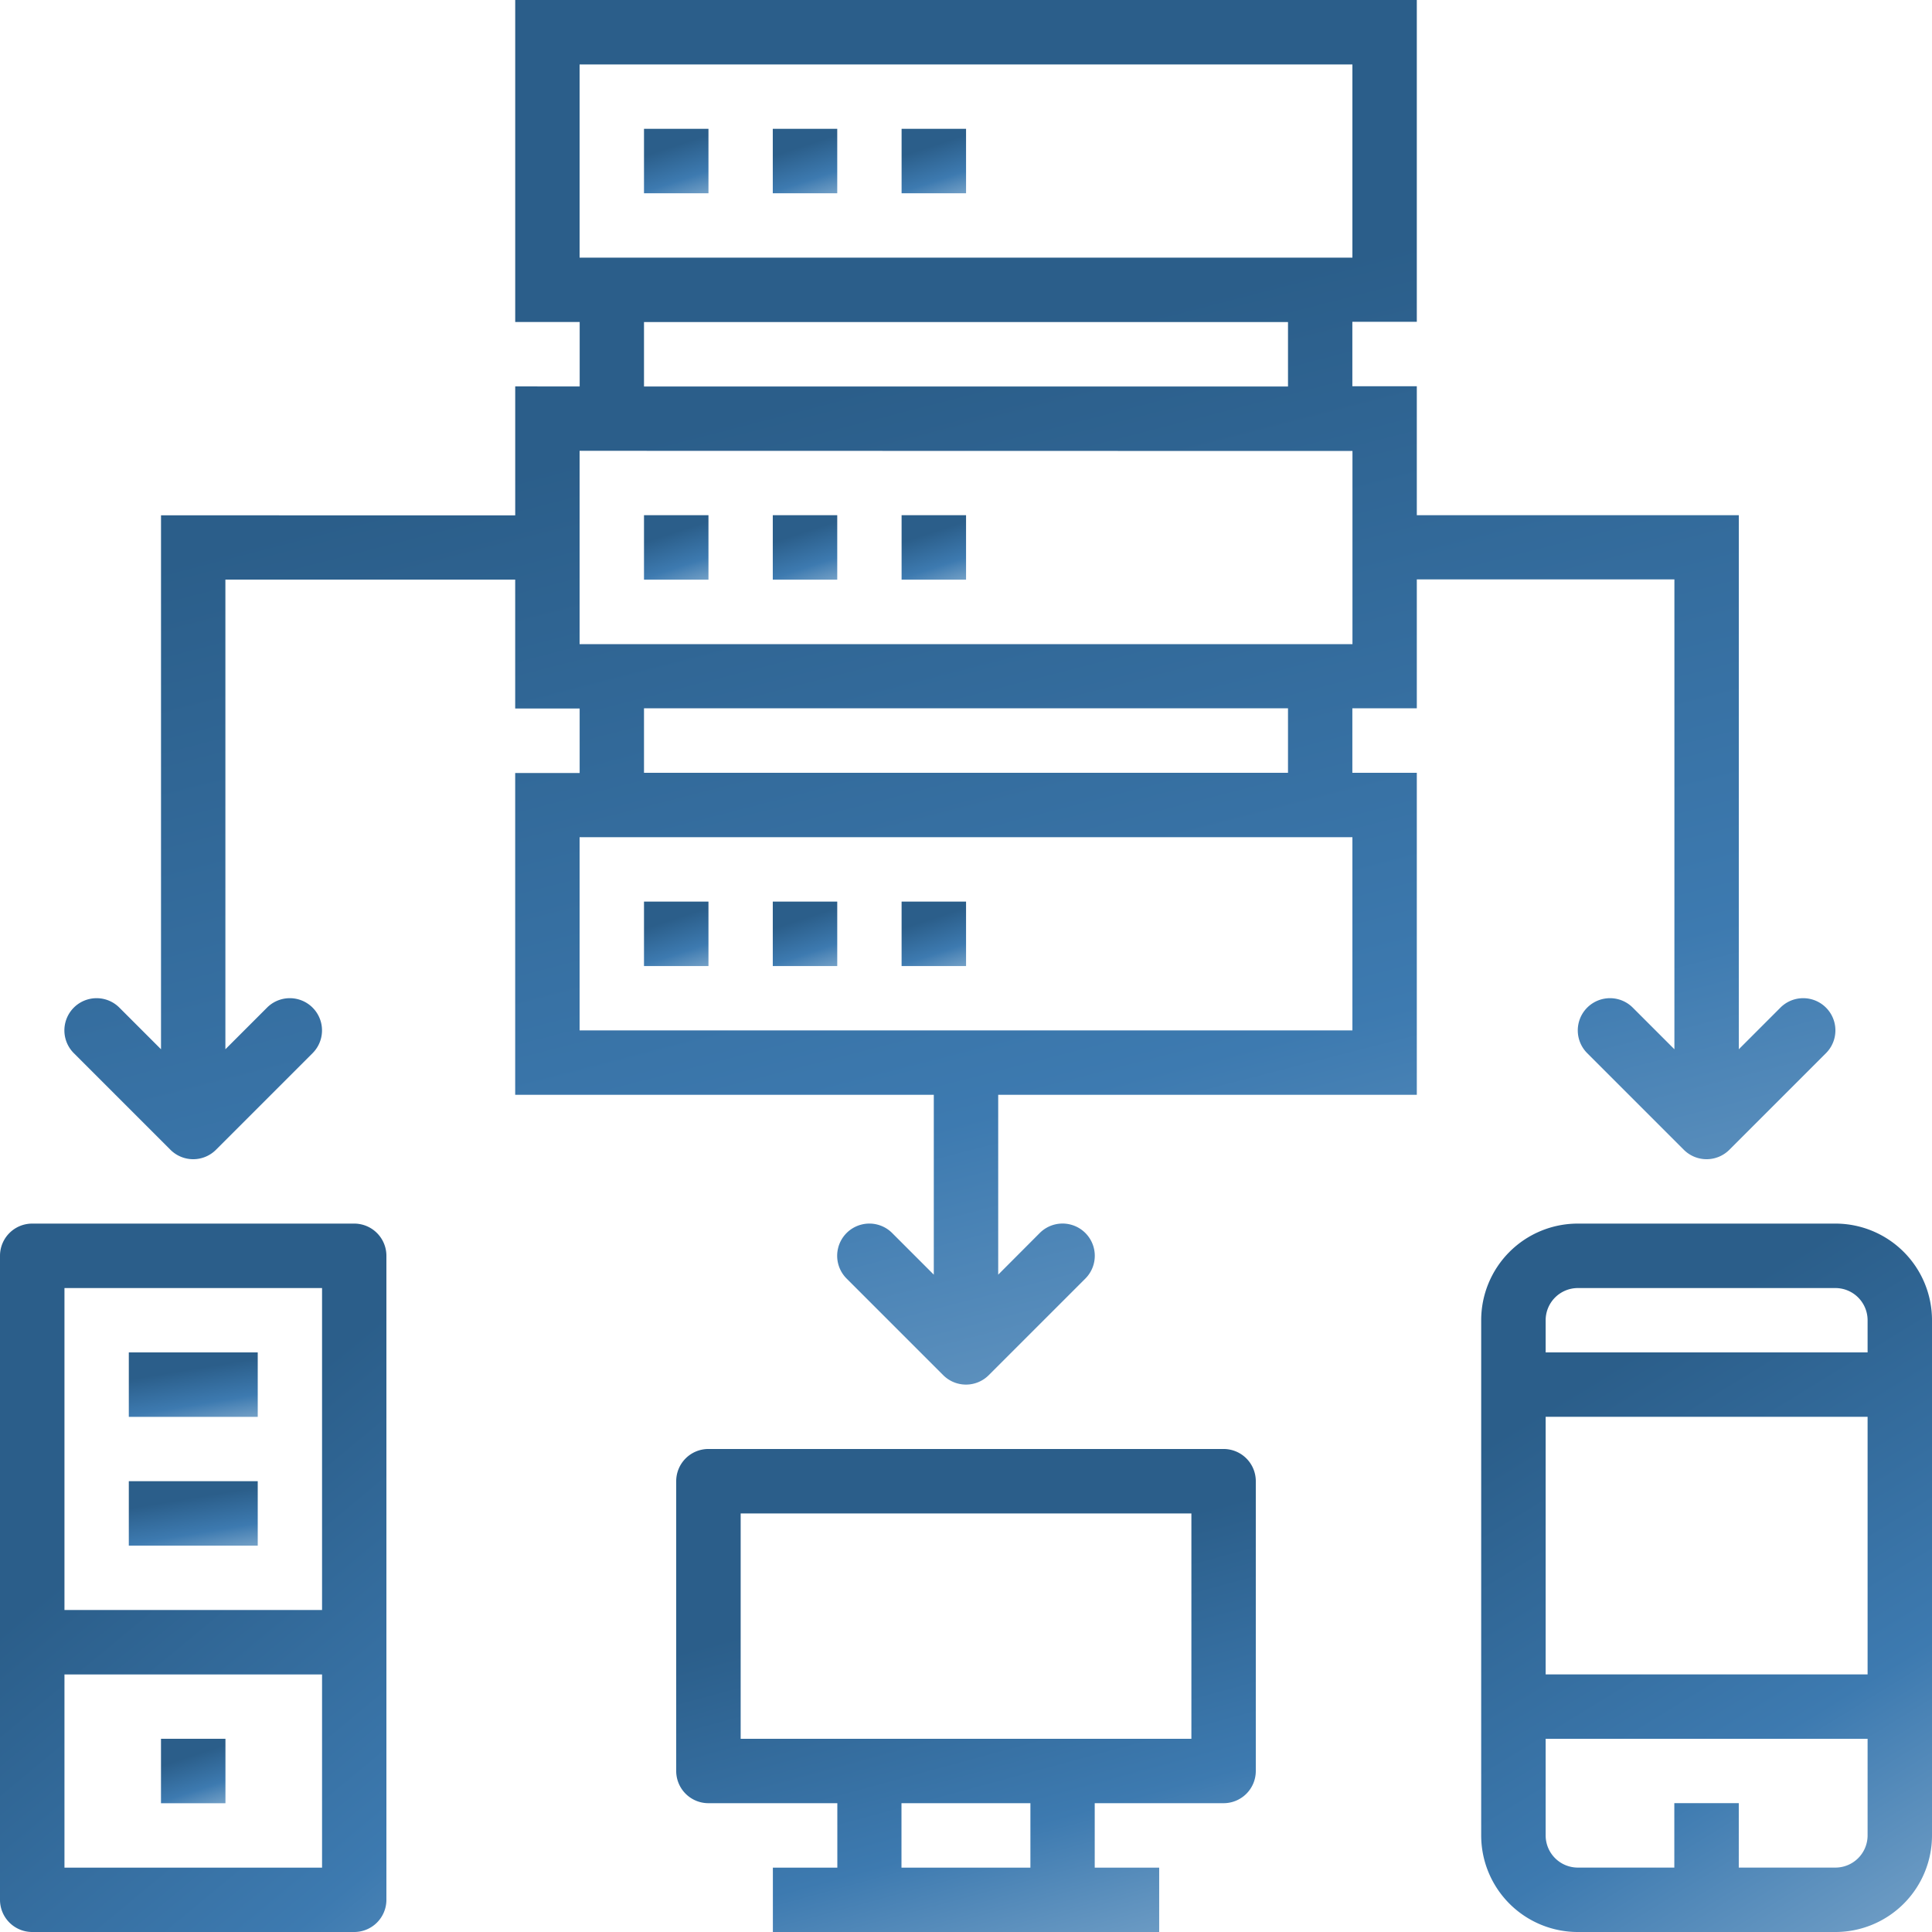 <svg xmlns="http://www.w3.org/2000/svg" xmlns:xlink="http://www.w3.org/1999/xlink" width="68.934" height="68.934" viewBox="0 0 68.934 68.934">
  <defs>
    <linearGradient id="linear-gradient" x1="0.657" y1="0.205" x2="0.972" y2="1.162" gradientUnits="objectBoundingBox">
      <stop offset="0" stop-color="#2b5e8a"/>
      <stop offset="0.527" stop-color="#3d7ab0"/>
      <stop offset="1" stop-color="#8bb1d1"/>
    </linearGradient>
  </defs>
  <g id="outline" transform="translate(-2 -2)">
    <path id="Path_2323" data-name="Path 2323" d="M20.085,15.787v4.6H7.447V39.438L5.961,37.952a1.149,1.149,0,1,0-1.625,1.625l3.447,3.447a1.149,1.149,0,0,0,1.625,0l3.447-3.447a1.149,1.149,0,1,0-1.625-1.625L9.744,39.438V22.68h10.34v4.6h2.3v2.3h-2.3V41.062H35.02V47.48l-1.486-1.486a1.149,1.149,0,1,0-1.625,1.625l3.447,3.447a1.149,1.149,0,0,0,1.625,0l3.447-3.447A1.149,1.149,0,1,0,38.8,45.994L37.318,47.48V41.062H52.254V29.573h-2.3v-2.3h2.3v-4.6h9.191V39.438l-1.486-1.486a1.149,1.149,0,1,0-1.625,1.625l3.447,3.447a1.149,1.149,0,0,0,1.625,0l3.447-3.447a1.149,1.149,0,1,0-1.625-1.625l-1.485,1.486V20.382H52.254v-4.6h-2.3v-2.3h2.3V2H20.085V13.489h2.3v2.3ZM49.956,38.765H22.382V31.871H49.956ZM24.68,29.573v-2.3H47.658v2.3ZM22.382,4.3H49.956v6.893H22.382Zm25.276,9.191v2.3H24.68v-2.3Zm2.3,4.6v6.893H22.382V18.085Z" transform="translate(0.298)" fill="url(#linear-gradient)"/>
    <path id="Path_2324" data-name="Path 2324" d="M22,6h2.3V8.3H22Z" transform="translate(2.978 0.596)" fill="url(#linear-gradient)"/>
    <path id="Path_2325" data-name="Path 2325" d="M26,6h2.3V8.3H26Z" transform="translate(3.573 0.596)" fill="url(#linear-gradient)"/>
    <path id="Path_2326" data-name="Path 2326" d="M30,6h2.3V8.3H30Z" transform="translate(4.169 0.596)" fill="url(#linear-gradient)"/>
    <path id="Path_2327" data-name="Path 2327" d="M22,18h2.3v2.3H22Z" transform="translate(2.978 2.382)" fill="url(#linear-gradient)"/>
    <path id="Path_2328" data-name="Path 2328" d="M26,18h2.3v2.3H26Z" transform="translate(3.573 2.382)" fill="url(#linear-gradient)"/>
    <path id="Path_2329" data-name="Path 2329" d="M30,18h2.3v2.3H30Z" transform="translate(4.169 2.382)" fill="url(#linear-gradient)"/>
    <path id="Path_2330" data-name="Path 2330" d="M22,30h2.3v2.3H22Z" transform="translate(2.978 4.169)" fill="url(#linear-gradient)"/>
    <path id="Path_2331" data-name="Path 2331" d="M26,30h2.3v2.3H26Z" transform="translate(3.573 4.169)" fill="url(#linear-gradient)"/>
    <path id="Path_2332" data-name="Path 2332" d="M30,30h2.3v2.3H30Z" transform="translate(4.169 4.169)" fill="url(#linear-gradient)"/>
    <path id="Path_2333" data-name="Path 2333" d="M3.149,65.276H14.638a1.149,1.149,0,0,0,1.149-1.149V41.149A1.149,1.149,0,0,0,14.638,40H3.149A1.149,1.149,0,0,0,2,41.149V64.127A1.149,1.149,0,0,0,3.149,65.276ZM4.3,42.3h9.191V53.787H4.3Zm0,13.787h9.191v6.893H4.3Z" transform="translate(0 5.658)" fill="url(#linear-gradient)"/>
    <path id="Path_2334" data-name="Path 2334" d="M7,56H9.3v2.3H7Z" transform="translate(0.744 8.04)" fill="url(#linear-gradient)"/>
    <path id="Path_2335" data-name="Path 2335" d="M6,44h4.6v2.3H6Z" transform="translate(0.596 6.254)" fill="url(#linear-gradient)"/>
    <path id="Path_2336" data-name="Path 2336" d="M6,48h4.6v2.3H6Z" transform="translate(0.596 6.849)" fill="url(#linear-gradient)"/>
    <path id="Path_2337" data-name="Path 2337" d="M60.638,40H51.447A3.447,3.447,0,0,0,48,43.447V61.829a3.447,3.447,0,0,0,3.447,3.447h9.191a3.447,3.447,0,0,0,3.447-3.447V43.447A3.447,3.447,0,0,0,60.638,40Zm1.149,21.829a1.149,1.149,0,0,1-1.149,1.149H57.191v-2.3h-2.3v2.3H51.447A1.149,1.149,0,0,1,50.3,61.829V58.382H61.787Zm0-5.744H50.3V46.893H61.787Zm0-11.489H50.3V43.447A1.149,1.149,0,0,1,51.447,42.3h9.191a1.149,1.149,0,0,1,1.149,1.149Z" transform="translate(6.849 5.658)" fill="url(#linear-gradient)"/>
    <path id="Path_2338" data-name="Path 2338" d="M42.531,59.638a1.149,1.149,0,0,0,1.149-1.149V48.149A1.149,1.149,0,0,0,42.531,47H24.149A1.149,1.149,0,0,0,23,48.149v10.34a1.149,1.149,0,0,0,1.149,1.149h4.6v2.3h-2.3v2.3H40.233v-2.3h-2.3v-2.3Zm-6.893,2.3h-4.6v-2.3h4.6ZM25.3,57.34V49.3H41.382V57.34Z" transform="translate(3.127 6.7)" fill="url(#linear-gradient)"/>
  </g>
</svg>
